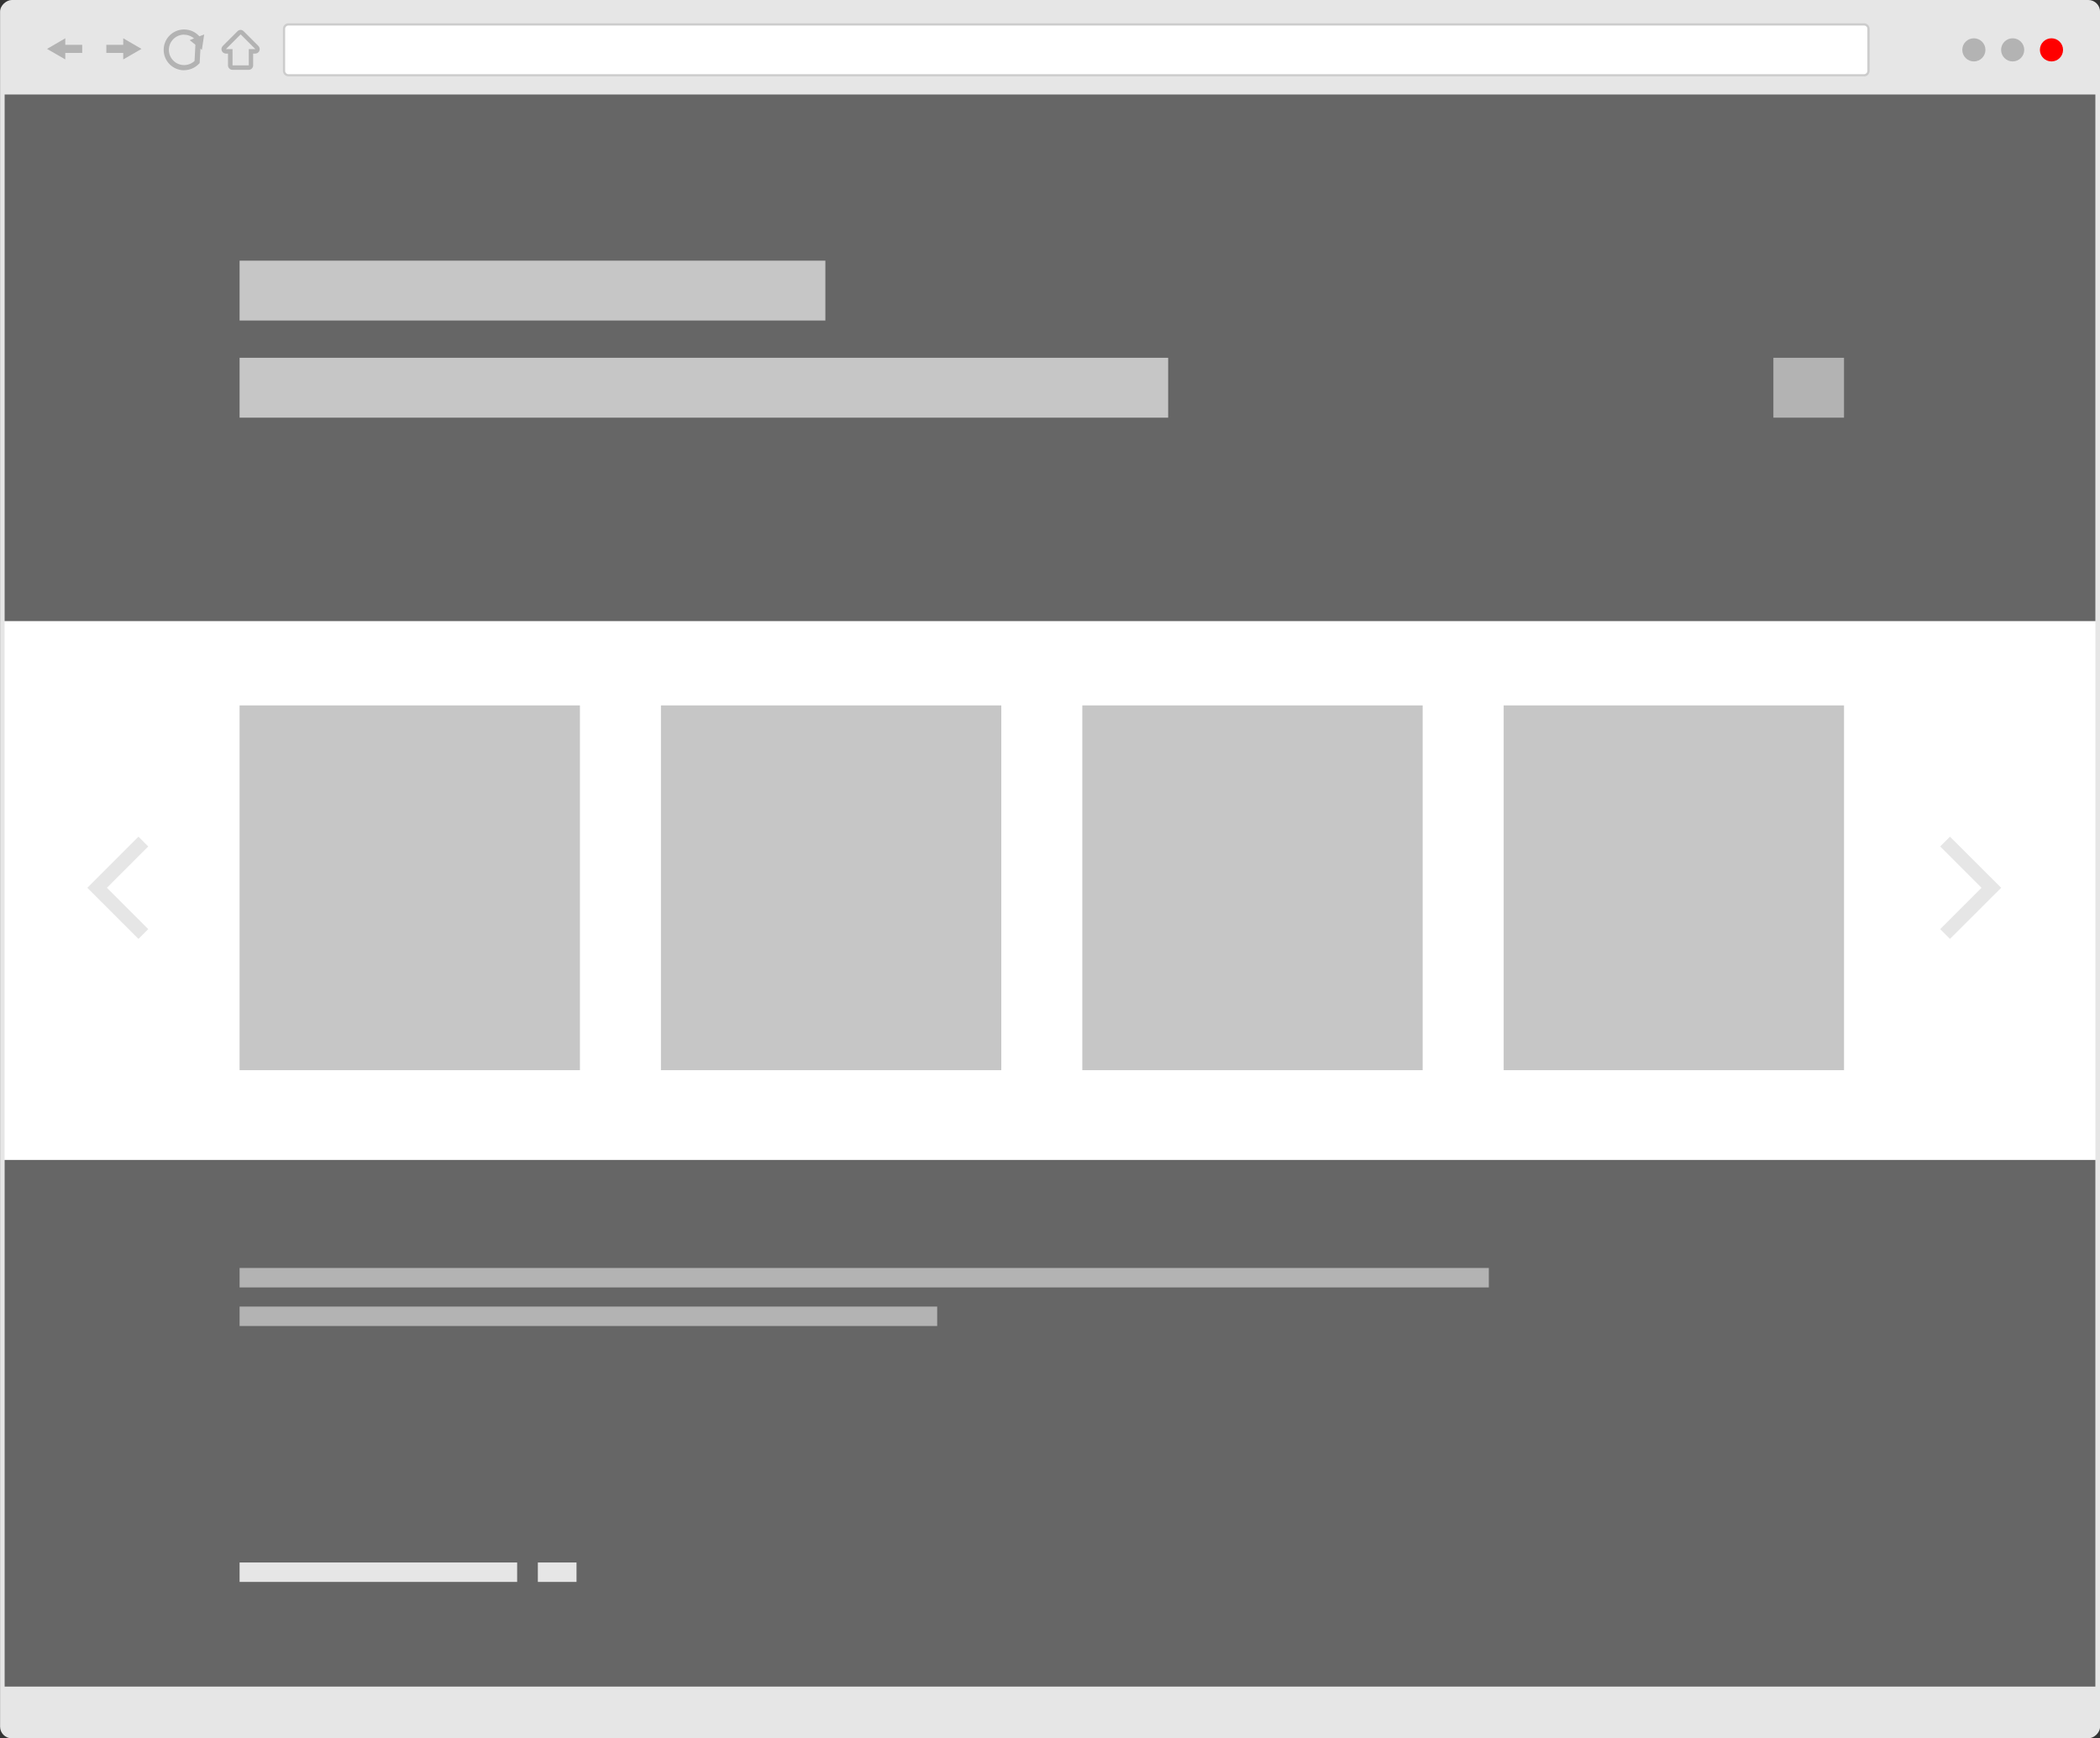 <?xml version="1.0" encoding="UTF-8"?><svg id="Layer_2" xmlns="http://www.w3.org/2000/svg" viewBox="0 0 283.03 234.28"><rect x="0" y="0" width="283.03" height="234.28" fill="#333333" stroke="none"/><defs><style>.cls-1{fill:#0a92cf;}.cls-1,.cls-2,.cls-3,.cls-4,.cls-5,.cls-6,.cls-7,.cls-8{stroke-width:0px;}.cls-2{fill:#ccc;}.cls-3{fill:#c6c6c6;}.cls-4{fill:#b3b3b3;}.cls-5{fill:#666;}.cls-6{fill:#fff;}.cls-7{fill:red;}.cls-8{fill:#e6e6e6;}</style></defs><g id="Layer_3"><rect class="cls-8" x="24.38" y="-24.38" width="234.28" height="283.03" rx="1.58" ry="1.58" transform="translate(258.66 -24.38) rotate(90)"/><rect class="cls-6" x=".62" y="12.73" width="281.79" height="214.59"/><path class="cls-6" d="M38.88,3.29h212.35c.33,0,.6.27.6.6v5.66c0,.33-.27.6-.6.6H38.88c-.33,0-.6-.27-.6-.6V3.89c0-.33.27-.6.6-.6Z"/><path class="cls-2" d="M251.23,10.29H38.88c-.41,0-.75-.33-.75-.75V3.89c0-.41.33-.75.75-.75h212.35c.41,0,.75.33.75.75v5.66c0,.41-.33.75-.75.75ZM38.88,3.44c-.25,0-.45.2-.45.45v5.66c0,.25.2.45.45.45h212.35c.25,0,.45-.2.45-.45V3.89c0-.25-.2-.45-.45-.45H38.88Z"/><rect class="cls-4" x="7.27" y="6.12" width="3.34" height=".93"/><rect class="cls-1" x="8.15" y="6.51" width="2.46" height=".15"/><rect class="cls-4" x="7.68" y="6.04" width="3.4" height="1.09"/><polygon class="cls-1" points="8.33 5.97 7.27 6.59 8.33 7.2 8.33 5.97"/><polygon class="cls-4" points="8.8 8.01 6.34 6.59 8.8 5.16 8.8 8.01"/><rect class="cls-4" x="14.8" y="6.12" width="3.34" height=".93"/><rect class="cls-1" x="14.8" y="6.51" width="2.46" height=".15"/><rect class="cls-4" x="14.33" y="6.04" width="3.4" height="1.09"/><polygon class="cls-1" points="17.08 5.97 18.14 6.59 17.08 7.2 17.08 5.97"/><polygon class="cls-4" points="16.61 8.01 16.61 5.16 19.07 6.59 16.61 8.01"/><path class="cls-7" d="M278.05,6.72c0,.86-.7,1.56-1.56,1.56s-1.56-.7-1.56-1.56.7-1.56,1.56-1.56,1.56.7,1.56,1.56Z"/><circle class="cls-4" cx="271.26" cy="6.72" r="1.56"/><path class="cls-4" d="M267.59,6.72c0,.86-.7,1.56-1.56,1.56s-1.56-.7-1.56-1.56.7-1.56,1.56-1.56,1.56.7,1.56,1.56Z"/><path class="cls-4" d="M24.81,9.47c-1.52,0-2.75-1.23-2.75-2.75s1.23-2.75,2.75-2.75c.87,0,1.68.4,2.2,1.1l.08.1-.18,3.33-.09.09c-.52.55-1.25.87-2.01.87ZM24.81,4.67c-1.13,0-2.05.92-2.05,2.05s.92,2.05,2.05,2.05c.53,0,1.03-.2,1.41-.56l.15-2.81c-.39-.46-.95-.72-1.56-.72ZM26.56,8.36h0,0Z"/><polygon class="cls-4" points="25.56 5.41 27.21 6.72 27.52 4.64 25.56 5.41"/><path class="cls-4" d="M32.43,4.63l1.99,1.99h-.89v2.19h-2.19v-2.19h-.89l1.99-1.99h0ZM32.43,4.03c-.15,0-.31.06-.42.18l-1.99,1.99c-.17.17-.22.43-.13.65.09.22.31.37.55.37h.29v1.59c0,.33.27.6.6.6h2.19c.33,0,.6-.27.6-.6v-1.59h.29c.24,0,.46-.15.55-.37.09-.22.04-.48-.13-.65l-1.99-1.99c-.12-.12-.27-.18-.42-.18h0Z"/><rect class="cls-3" x="32.29" y="95.07" width="45.87" height="49.16"/><rect class="cls-3" x="89.08" y="95.07" width="45.87" height="49.16"/><rect class="cls-3" x="145.87" y="95.07" width="45.87" height="49.16"/><rect class="cls-3" x="202.66" y="95.07" width="45.87" height="49.16"/><rect class="cls-5" x=".62" y="12.73" width="281.79" height="70.98"/><rect class="cls-5" x=".62" y="156.33" width="281.79" height="70.98"/><polygon class="cls-8" points="262.81 126.54 261.49 125.22 267.06 119.65 261.49 114.08 262.81 112.76 269.71 119.65 262.81 126.54"/><polygon class="cls-8" points="18.66 126.54 11.77 119.65 18.66 112.76 19.98 114.08 14.41 119.65 19.98 125.22 18.66 126.54"/><rect class="cls-3" x="32.29" y="35.13" width="78.95" height="8.07"/><rect class="cls-3" x="32.29" y="48.22" width="125.15" height="8.07"/><rect class="cls-4" x="239.01" y="48.22" width="9.52" height="8.07"/><rect class="cls-4" x="32.29" y="170.89" width="168.37" height="2.62"/><rect class="cls-8" x="32.29" y="210.58" width="37.41" height="2.62"/><rect class="cls-8" x="72.49" y="210.58" width="5.21" height="2.62"/><rect class="cls-4" x="32.29" y="176.09" width="94.02" height="2.62"/></g></svg>